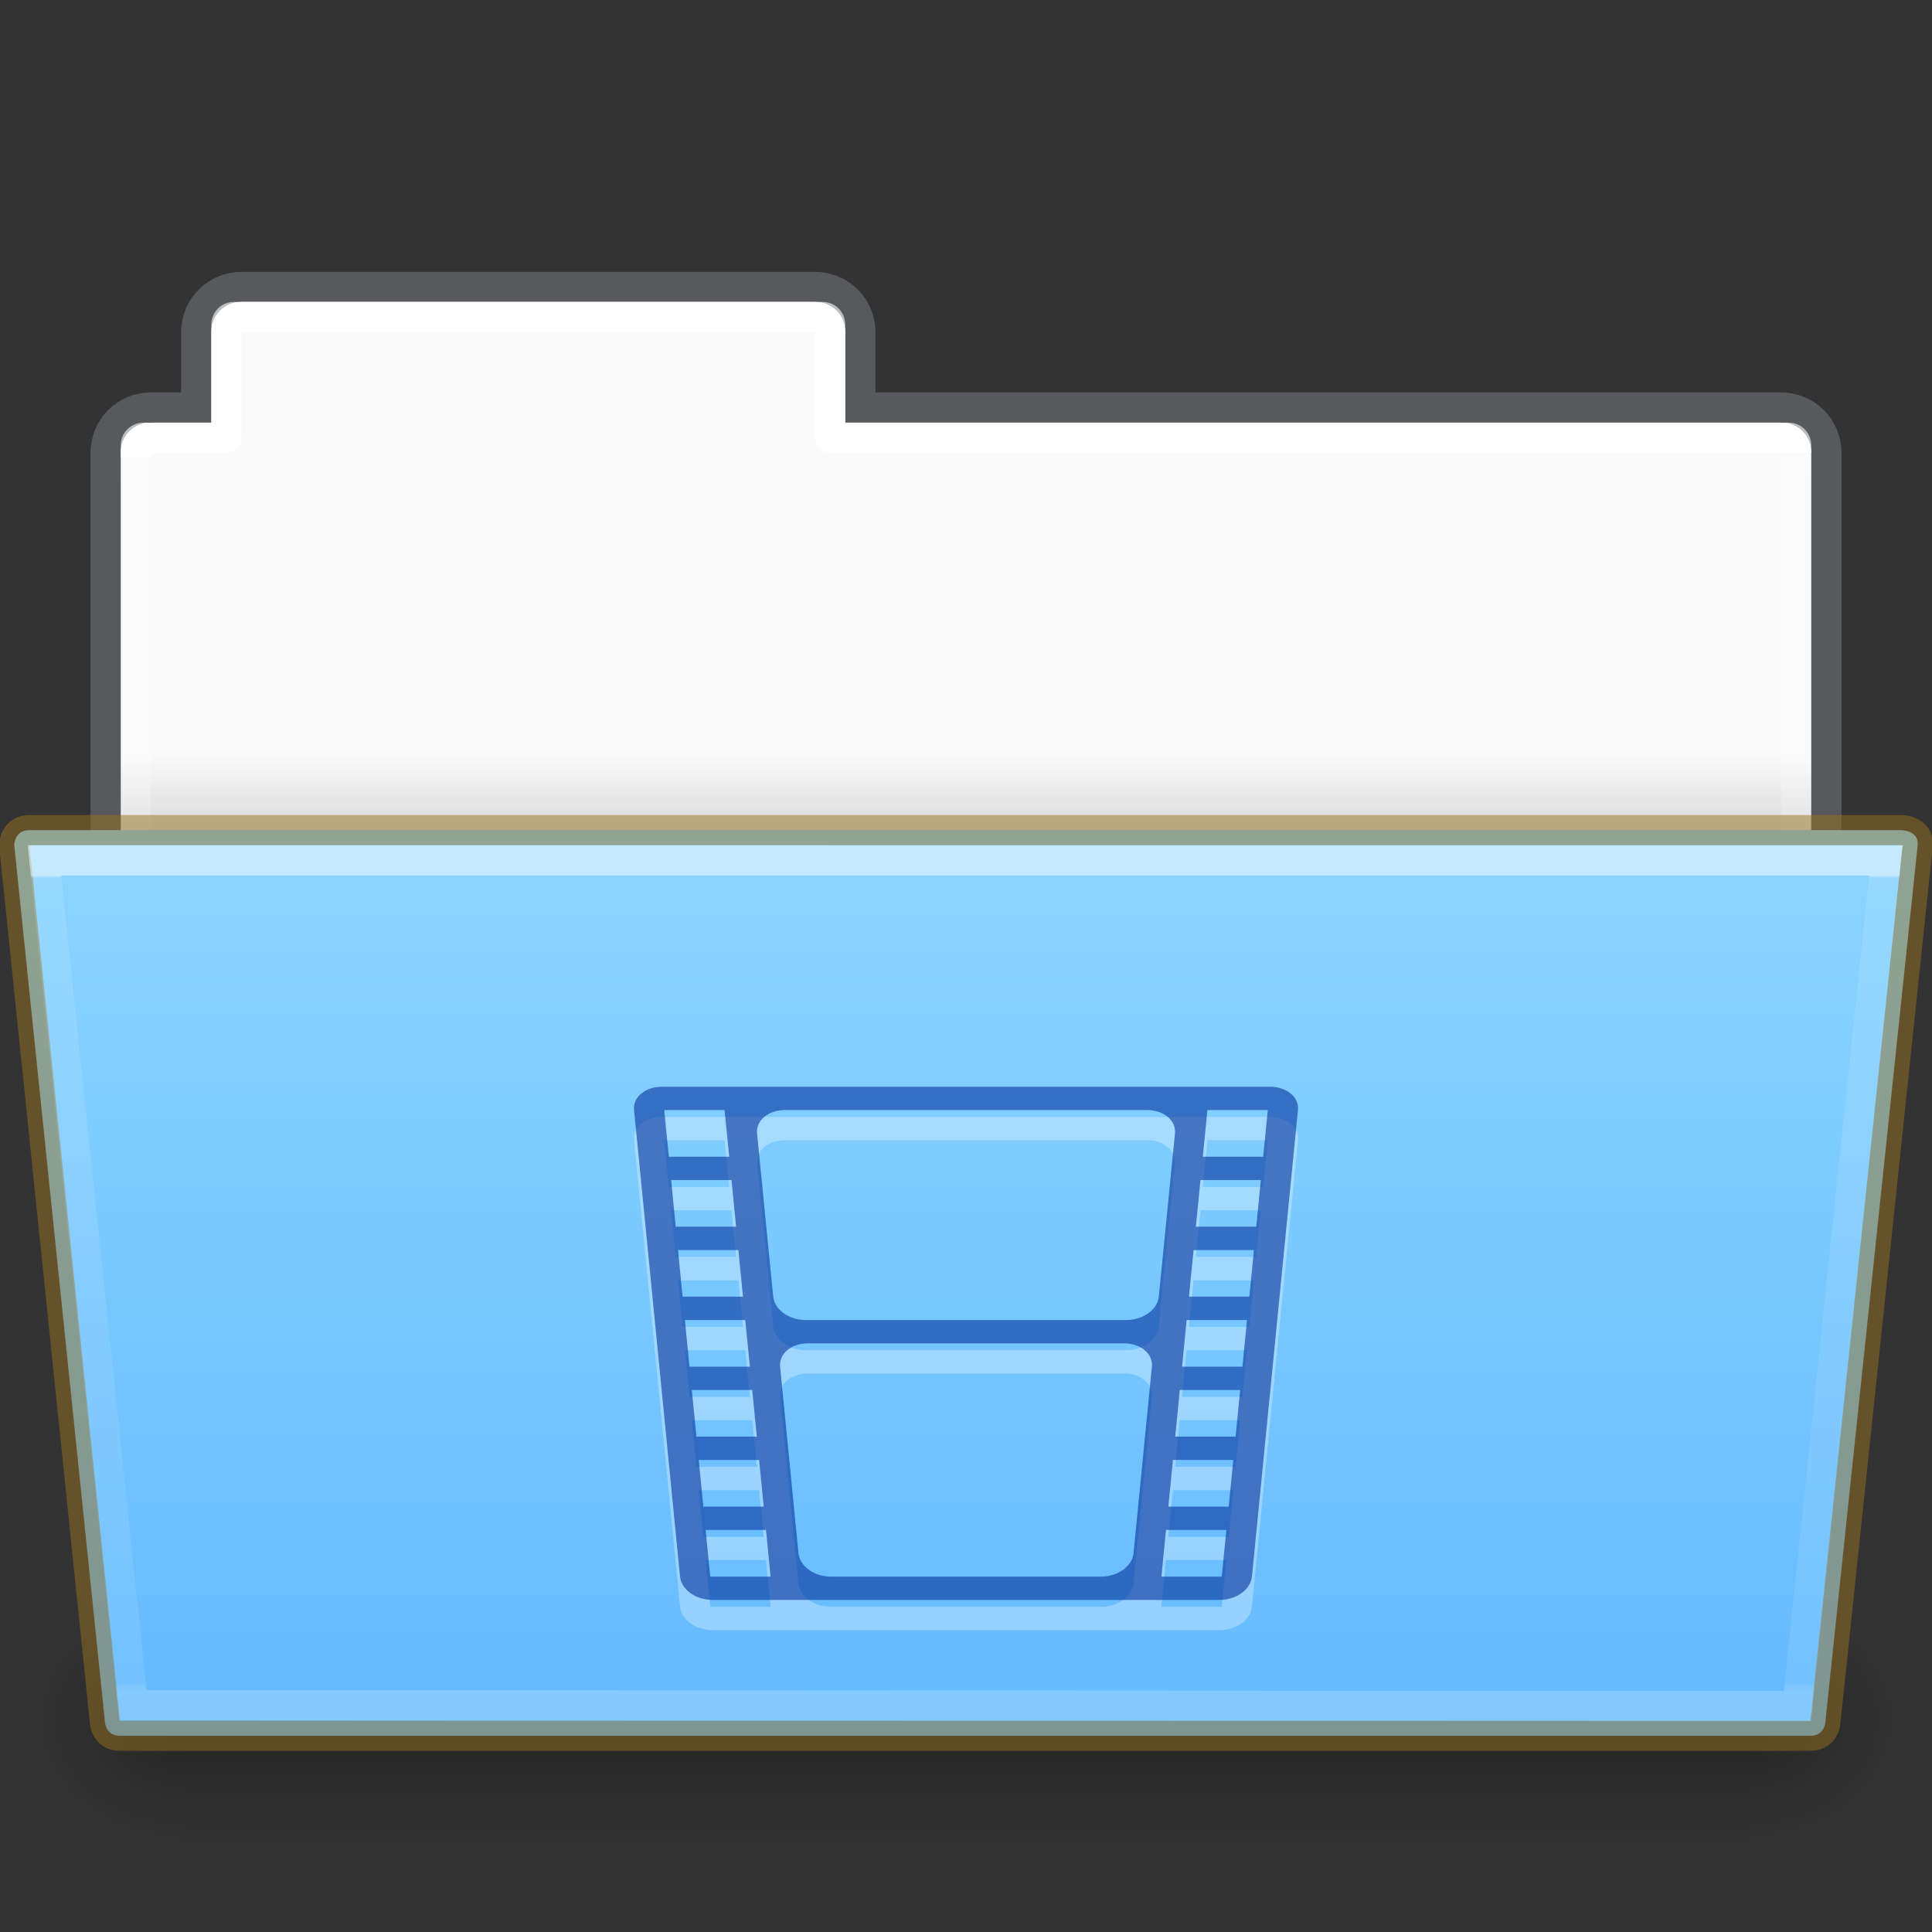 <?xml version="1.0" encoding="UTF-8" standalone="no"?>
<svg
   xmlns:dc="http://purl.org/dc/elements/1.1/"
   xmlns:cc="http://creativecommons.org/ns#"
   xmlns:rdf="http://www.w3.org/1999/02/22-rdf-syntax-ns#"
   xmlns:svg="http://www.w3.org/2000/svg"
   xmlns="http://www.w3.org/2000/svg"
   xmlns:xlink="http://www.w3.org/1999/xlink"
   version="1.1"
   width="64"
   height="64"
   id="svg22774">
  <rect width="100%" height="100%" fill="#333333" stroke="none"/>
  <defs
     id="defs22776">
    <linearGradient
       id="linearGradient1096">
      <stop
         offset="0"
         style="stop-color:#ffffff;stop-opacity:1"
         id="stop1088" />
      <stop
         offset="0"
         style="stop-color:#ffffff;stop-opacity:0.235"
         id="stop1090" />
      <stop
         offset="1"
         style="stop-color:#ffffff;stop-opacity:0.157"
         id="stop1092" />
      <stop
         offset="1"
         style="stop-color:#ffffff;stop-opacity:0.392"
         id="stop1094" />
    </linearGradient>
    <linearGradient
       id="linearGradient960">
      <stop
         offset="0"
         style="stop-color:#fafafa;stop-opacity:1"
         id="stop956" />
      <stop
         offset="1"
         style="stop-color:#d4d4d4;stop-opacity:1"
         id="stop958" />
    </linearGradient>
    <linearGradient
       x1="44.656"
       y1="44"
       x2="44.656"
       y2="119.974"
       id="linearGradient5954"
       xlink:href="#linearGradient4632-0-6-4-4-4"
       gradientUnits="userSpaceOnUse"
       gradientTransform="matrix(0.504,0,0,0.4,6.164,9.883)" />
    <linearGradient
       id="linearGradient4632-0-6-4-4-4">
      <stop
         id="stop4634-4-4-7-4"
         style="stop-color:#8cd5ff;stop-opacity:1"
         offset="0" />
      <stop
         id="stop4636-3-1-5-9"
         style="stop-color:#64baff;stop-opacity:1"
         offset="1" />
    </linearGradient>
    <radialGradient
       cx="605.714"
       cy="486.648"
       r="117.143"
       fx="605.714"
       fy="486.648"
       id="radialGradient5950"
       xlink:href="#linearGradient5060-820-8"
       gradientUnits="userSpaceOnUse"
       gradientTransform="matrix(-0.04,0,0,0.033,30.205,40.921)" />
    <linearGradient
       id="linearGradient5060-820-8">
      <stop
         id="stop2681-37"
         style="stop-color:#000000;stop-opacity:1"
         offset="0" />
      <stop
         id="stop2683-05"
         style="stop-color:#000000;stop-opacity:0"
         offset="1" />
    </linearGradient>
    <linearGradient
       x1="302.857"
       y1="366.648"
       x2="302.857"
       y2="609.505"
       id="linearGradient5946"
       xlink:href="#linearGradient5048-585-1"
       gradientUnits="userSpaceOnUse"
       gradientTransform="matrix(0.108,0,0,0.033,-6.922,40.922)" />
    <linearGradient
       id="linearGradient5048-585-1">
      <stop
         id="stop2667-0"
         style="stop-color:#000000;stop-opacity:0"
         offset="0" />
      <stop
         id="stop2669-91"
         style="stop-color:#000000;stop-opacity:1"
         offset="0.5" />
      <stop
         id="stop2671-6"
         style="stop-color:#000000;stop-opacity:0"
         offset="1" />
    </linearGradient>
    <radialGradient
       cx="605.714"
       cy="486.648"
       r="117.143"
       fx="605.714"
       fy="486.648"
       id="radialGradient5942"
       xlink:href="#linearGradient5060-820-8"
       gradientUnits="userSpaceOnUse"
       gradientTransform="matrix(0.04,0,0,0.033,33.797,40.921)" />
    <linearGradient
       x1="62.989"
       y1="20.326"
       x2="62.989"
       y2="22.652"
       id="linearGradient22772"
       xlink:href="#linearGradient960"
       gradientUnits="userSpaceOnUse"
       gradientTransform="matrix(1.314,0,0,1.29,-55.485,-1.222)" />
    <linearGradient
       xlink:href="#linearGradient1096"
       id="linearGradient1086"
       gradientUnits="userSpaceOnUse"
       gradientTransform="matrix(1.321,0,0,1.268,-70.73,0.174)"
       x1="97.447"
       y1="11.693"
       x2="97.539"
       y2="44.028" />
    <linearGradient
       gradientTransform="matrix(0.892,0,0,0.868,4.093,37.575)"
       gradientUnits="userSpaceOnUse"
       xlink:href="#34542"
       id="linearGradient4191"
       x1="27.335"
       x2="27.335"
       y1="-9.88"
       y2="21.229" />
    <linearGradient
       id="34542">
      <stop
         id="stop3456-4-9-38-1-8"
         offset="0"
         style="stop-color:#ffffff;stop-opacity:1" />
      <stop
         id="stop3458-39-80-3-5-5"
         offset="0.003"
         style="stop-color:#ffffff;stop-opacity:0.235" />
      <stop
         id="stop3460-7-0-2-4-2"
         offset="0.99"
         style="stop-color:#ffffff;stop-opacity:0.157" />
      <stop
         id="stop3462-0-9-8-7-2"
         offset="1"
         style="stop-color:#ffffff;stop-opacity:0.392" />
    </linearGradient>
  </defs>
  <path
     style="opacity:1;vector-effect:none;fill:url(#linearGradient22772);fill-opacity:1;stroke:none;stroke-width:1;stroke-linecap:butt;stroke-linejoin:miter;stroke-miterlimit:4;stroke-dasharray:none;stroke-dashoffset:0;stroke-opacity:1;marker:none"
     d="M 7.75,10 C 7.335,10 7,10.335 7,10.75 V 14 H 4.75 C 4.335,14 4,14.335 4,14.75 v 14.5 C 4,29.666 4.335,30 4.75,30 h 54.5 C 59.666,30 60,29.666 60,29.25 V 14.75 C 60,14.335 59.666,14 59.25,14 H 28 V 10.75 C 28,10.335 27.666,10 27.25,10 Z"
     id="rect878" />
  <path
     style="opacity:0.5;vector-effect:none;fill:none;fill-opacity:1;stroke:#7e8087;stroke-width:0.992;stroke-linecap:square;stroke-linejoin:miter;stroke-miterlimit:4;stroke-dasharray:none;stroke-dashoffset:0;stroke-opacity:1"
     d="m 7.996,9.504 c -0.831,0 -1.5,0.669 -1.5,1.5 v 2.492 h -1.5 c -0.831,0 -1.5,0.669 -1.5,1.5 V 29.004 H 60.504 V 14.996 c 0,-0.831 -0.669,-1.5 -1.5,-1.5 h -30.5 v -2.492 c 0,-0.831 -0.669,-1.5 -1.5,-1.5 z"
     id="rect878-6" />
  <path
     style="opacity:1;vector-effect:none;fill:none;fill-opacity:1;stroke:url(#linearGradient1086);stroke-width:1;stroke-linecap:round;stroke-linejoin:round;stroke-miterlimit:4;stroke-dasharray:none;stroke-dashoffset:0;stroke-opacity:1;marker:none;font-variant-east_asian:normal"
     d="m 8,10.5 c -0.277,0 -0.5,0.223 -0.5,0.5 v 3.5 H 5 c -0.277,0 -0.5,0.223 -0.5,0.5 v 13 h 55 V 15 c 0,-0.277 -0.223,-0.5 -0.5,-0.5 H 27.5 V 11 c 0,-0.277 -0.223,-0.5 -0.5,-0.5 z"
     id="rect962" />
  <path
     style="display:inline;overflow:visible;visibility:visible;opacity:0.3;fill:url(#radialGradient5942);fill-opacity:1;fill-rule:nonzero;stroke:none;stroke-width:1;marker:none"
     id="path3411"
     d="m 58.001,53 c 0,0 0,8 0,8 2.068,0.015 5,-1.792 5,-4 0,-2.208 -2.308,-3.999 -5,-3.999 z" />
  <rect
     style="display:inline;overflow:visible;visibility:visible;opacity:0.3;fill:url(#linearGradient5946);fill-opacity:1;fill-rule:nonzero;stroke:none;stroke-width:1;marker:none"
     id="rect4173-14"
     y="53"
     x="6.001"
     height="8"
     width="52" />
  <path
     style="display:inline;overflow:visible;visibility:visible;opacity:0.3;fill:url(#radialGradient5950);fill-opacity:1;fill-rule:nonzero;stroke:none;stroke-width:1;marker:none"
     id="path5018-7"
     d="m 6.001,53 c 0,0 0,8 0,8 -2.068,0.015 -5,-1.792 -5,-4 0,-2.208 2.308,-3.999 5,-3.999 z" />
  <path
     style="color:#000000;display:inline;overflow:visible;visibility:visible;fill:url(#linearGradient5954);fill-opacity:1;fill-rule:nonzero;stroke:#987124;stroke-width:1;stroke-miterlimit:4;stroke-dasharray:none;stroke-opacity:0.498;marker:none;enable-background:accumulate;font-variant-east_asian:normal;opacity:1;vector-effect:none;stroke-linecap:butt;stroke-linejoin:miter;stroke-dashoffset:0"
     id="path4181"
     d="m 0.472,28 3,29 c 0,0 0,0.5 0.5,0.5 h 56 c 0.5,0 0.5,-0.5 0.5,-0.5 l 3.053,-29 c 0.049,-0.5 -0.553,-0.5 -0.553,-0.5 h -62 c -0.5,0 -0.5,0.5 -0.5,0.5 z" />
  <path
     style="color:#000000;display:inline;overflow:visible;visibility:visible;opacity:0.5;fill:none;stroke:url(#linearGradient4191);stroke-width:1;stroke-linecap:round;stroke-linejoin:miter;stroke-miterlimit:4;stroke-dasharray:none;stroke-dashoffset:0;stroke-opacity:1;marker:none;enable-background:accumulate"
     id="path4183"
     d="m 1.472,28.5 2.932,27.985 55.137,0.031 2.931,-28.015 z" />
  <path
     style="color:#000000;display:inline;overflow:visible;visibility:visible;opacity:0.3;fill:#ffffff;fill-opacity:1;fill-rule:nonzero;stroke:none;stroke-width:5.1;marker:none;enable-background:accumulate"
     id="path9634"
     d="m 21.928,37 c -0.554,0 -0.966,0.344 -0.924,0.772 l 1.523,15.456 C 22.569,53.656 23.05,54 23.604,54 h 8.396 8.396 c 0.554,0 1.034,-0.344 1.076,-0.772 L 42.996,37.772 C 43.038,37.344 42.626,37 42.072,37 H 32 Z m 0.074,0.772 h 2 l 0.154,1.546 h -2 z m 4,0 h 5.998 5.998 c 0.554,0 0.966,0.346 0.924,0.774 l -0.535,5.408 c -0.042,0.428 -0.522,0.774 -1.076,0.774 h -5.31 -5.311 c -0.554,0 -1.034,-0.346 -1.076,-0.774 l -0.535,-5.408 c -0.042,-0.428 0.37,-0.774 0.924,-0.774 z m 13.996,0 h 2 l -0.154,1.546 h -2 z m -17.766,2.318 h 2 l 0.152,1.546 h -2 z m 17.535,0 h 2 l -0.152,1.546 h -2 z m -17.307,2.32 h 2 l 0.152,1.544 h -2 z m 17.078,0 h 2 l -0.152,1.544 h -2 z m -16.85,2.318 h 2 l 0.152,1.544 h -2 z m 16.621,0 h 2 l -0.152,1.544 h -2 z M 26.766,45.5 h 5.234 5.234 c 0.554,0 0.966,0.344 0.924,0.772 l -0.609,6.182 c -0.042,0.428 -0.522,0.774 -1.076,0.774 h -4.473 -4.473 c -0.554,0 -1.034,-0.346 -1.076,-0.774 L 25.842,46.272 C 25.8,45.844 26.212,45.5 26.766,45.5 Z m -3.848,1.546 h 2 l 0.152,1.544 h -2 z m 16.164,0 h 2 l -0.152,1.544 h -2 z m -15.935,2.318 h 2 l 0.152,1.546 h -2 z m 15.707,0 h 2 l -0.152,1.546 h -2 z m -15.479,2.318 h 2 l 0.152,1.546 h -2 z m 15.25,0 h 2 l -0.152,1.546 h -2 z" />
  <path
     style="color:#000000;display:inline;overflow:visible;visibility:visible;opacity:0.6;fill:#002e99;fill-opacity:0.971;fill-rule:nonzero;stroke:none;stroke-width:1;marker:none;enable-background:accumulate;font-variant-east_asian:normal;vector-effect:none;stroke-linecap:butt;stroke-linejoin:miter;stroke-miterlimit:4;stroke-dasharray:none;stroke-dashoffset:0;stroke-opacity:0.498"
     id="rect5803"
     d="m 21.928,36 c -0.554,0 -0.966,0.344 -0.924,0.772 l 1.523,15.456 C 22.569,52.656 23.05,53 23.604,53 h 8.396 8.396 c 0.554,0 1.034,-0.344 1.076,-0.772 L 42.996,36.772 C 43.038,36.344 42.626,36 42.072,36 H 32 Z m 0.074,0.772 h 2 l 0.154,1.546 h -2 z m 4,0 h 5.998 5.998 c 0.554,0 0.966,0.346 0.924,0.774 l -0.535,5.408 c -0.042,0.428 -0.522,0.774 -1.076,0.774 h -5.31 -5.311 c -0.554,0 -1.034,-0.346 -1.076,-0.774 l -0.535,-5.408 c -0.042,-0.428 0.37,-0.774 0.924,-0.774 z m 13.996,0 h 2 l -0.154,1.546 h -2 z m -17.766,2.318 h 2 l 0.152,1.546 h -2 z m 17.535,0 h 2 l -0.152,1.546 h -2 z m -17.307,2.32 h 2 l 0.152,1.544 h -2 z m 17.078,0 h 2 l -0.152,1.544 h -2 z m -16.85,2.318 h 2 l 0.152,1.544 h -2 z m 16.621,0 h 2 l -0.152,1.544 h -2 z M 26.766,44.5 h 5.234 5.234 c 0.554,0 0.966,0.344 0.924,0.772 l -0.609,6.182 c -0.042,0.428 -0.522,0.774 -1.076,0.774 h -4.473 -4.473 c -0.554,0 -1.034,-0.346 -1.076,-0.774 L 25.842,45.272 C 25.8,44.844 26.212,44.5 26.766,44.5 Z m -3.848,1.546 h 2 l 0.152,1.544 h -2 z m 16.164,0 h 2 l -0.152,1.544 h -2 z m -15.935,2.318 h 2 l 0.152,1.546 h -2 z m 15.707,0 h 2 l -0.152,1.546 h -2 z m -15.479,2.318 h 2 l 0.152,1.546 h -2 z m 15.25,0 h 2 l -0.152,1.546 h -2 z" />
</svg>
